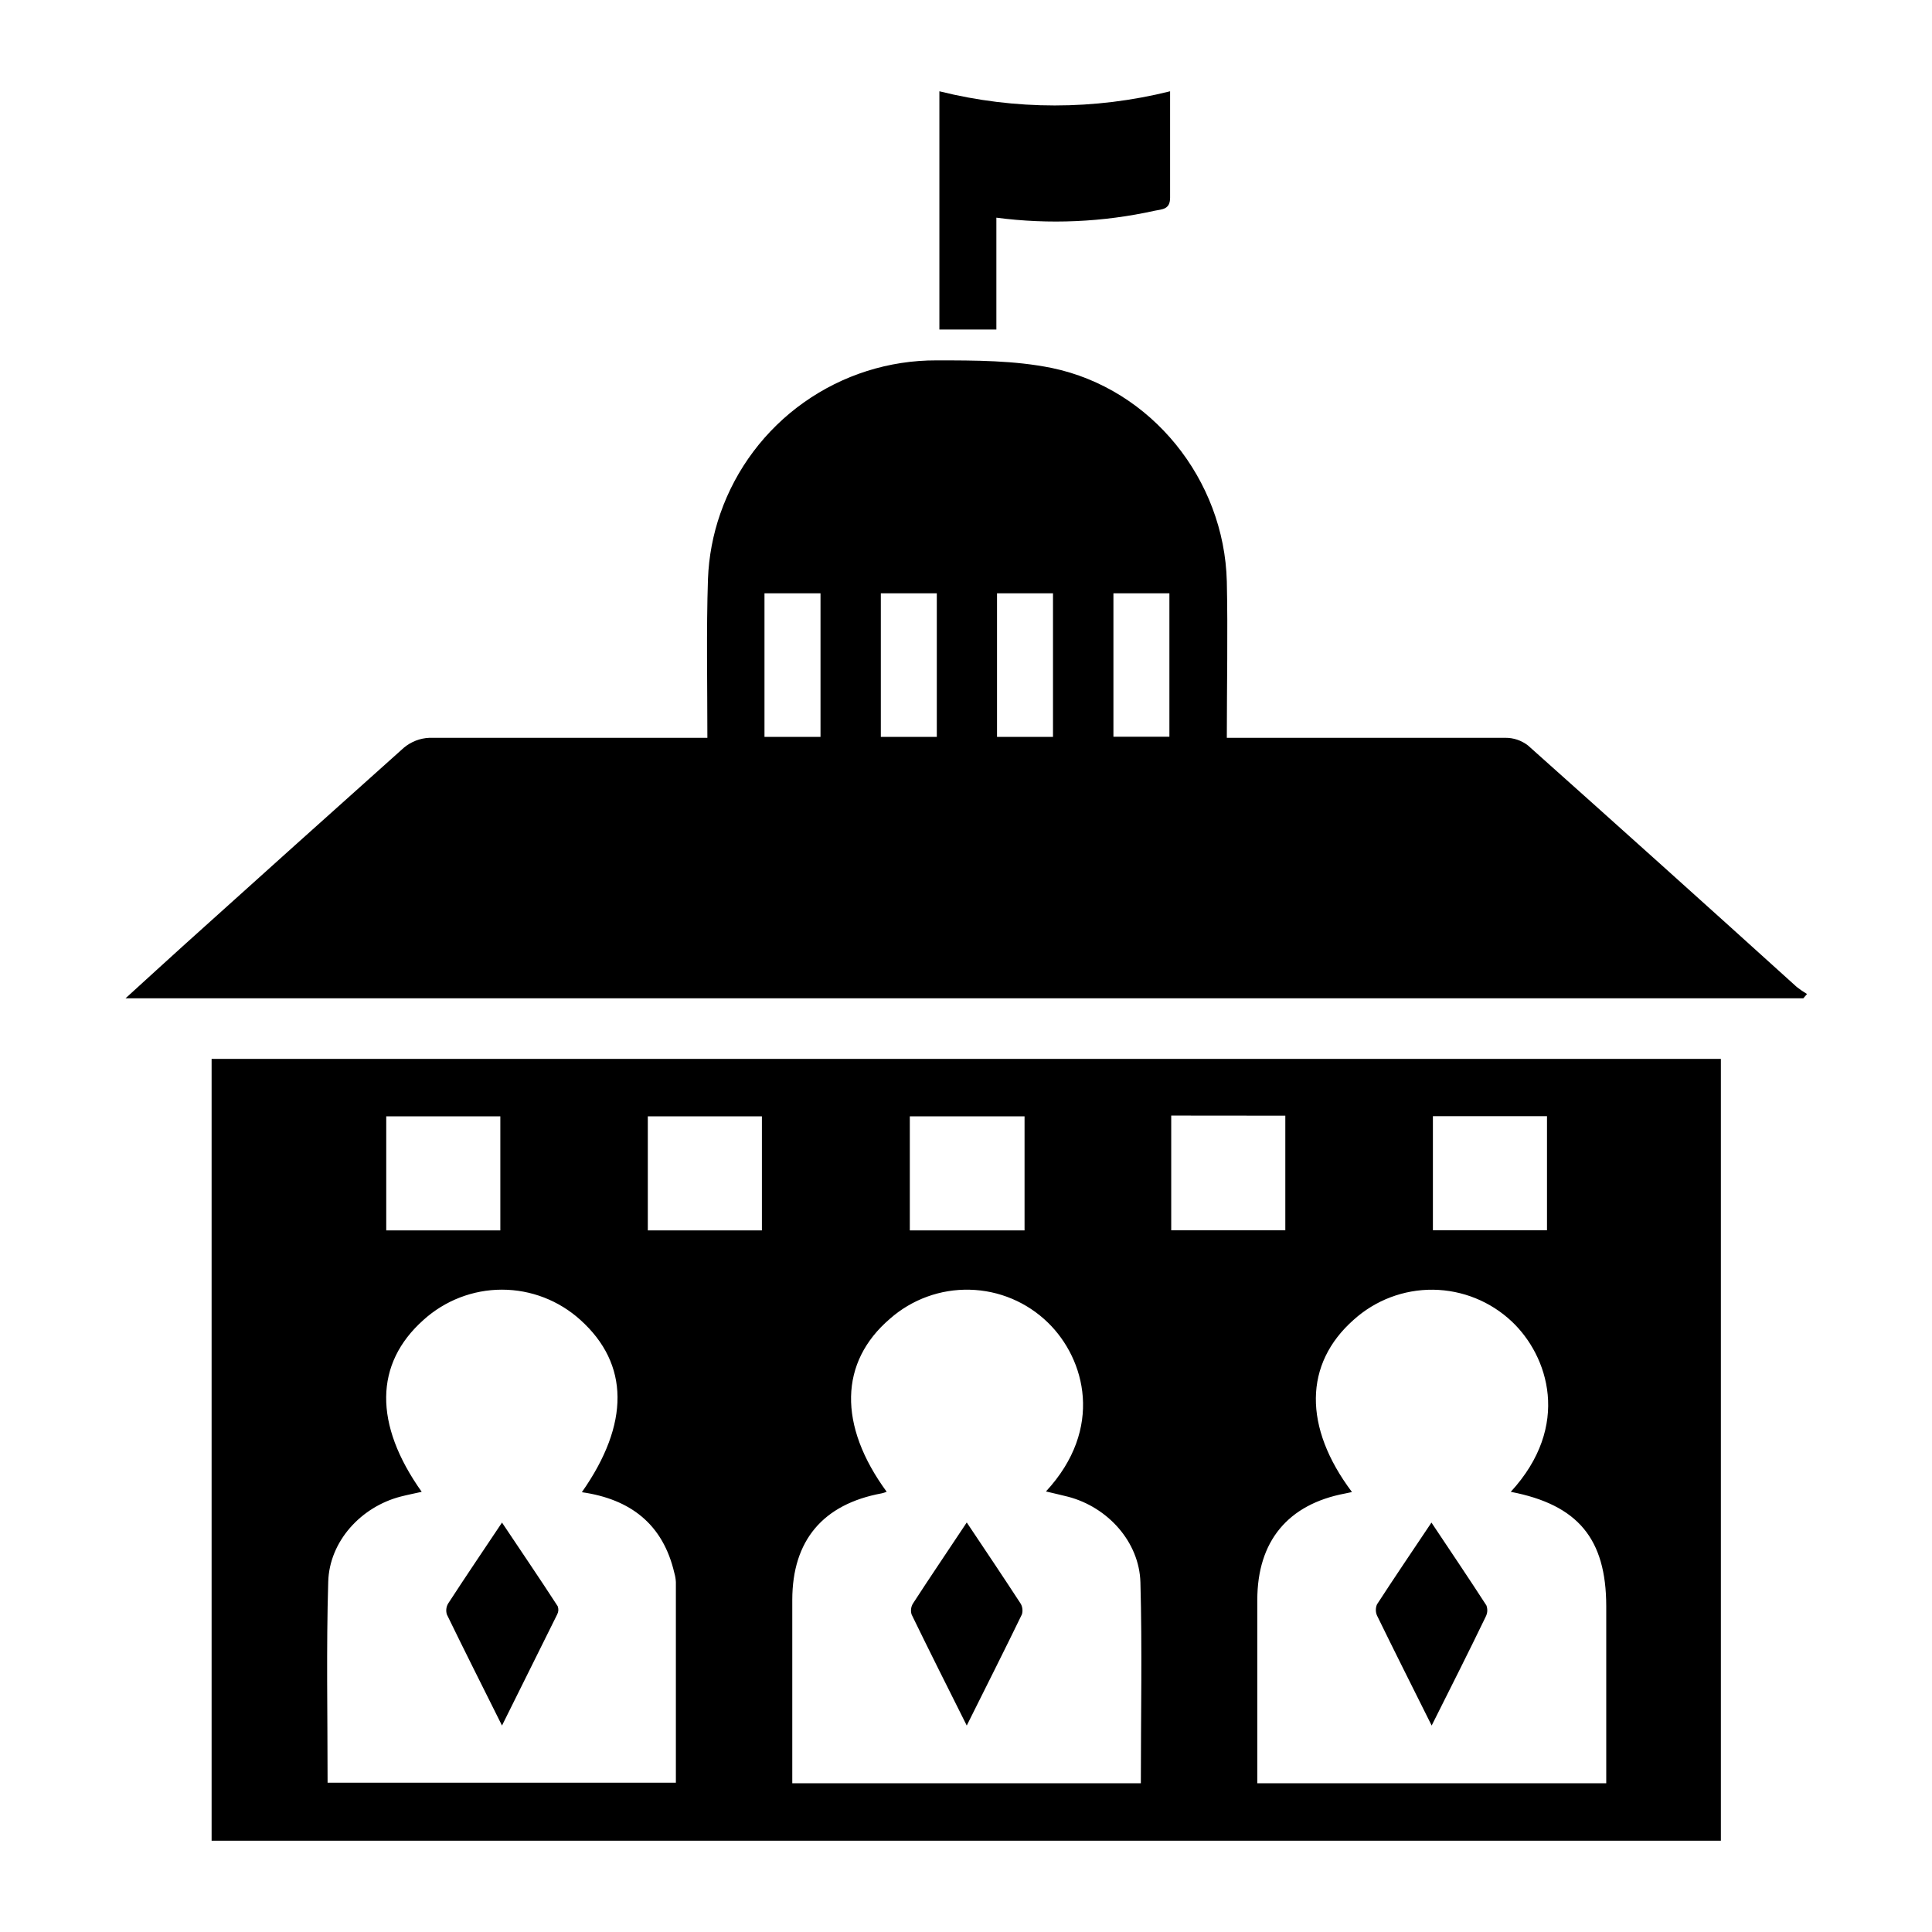 <svg width="36" height="36" viewBox="0 0 36 36" xmlns="http://www.w3.org/2000/svg">
<path d="M3.943 34.299V19.731H32.066V34.299H3.943ZM6.104 33.218H12.594C12.594 31.956 12.594 30.718 12.594 29.479C12.591 29.423 12.582 29.367 12.566 29.313C12.355 28.4 11.747 27.934 10.842 27.805C11.738 26.529 11.727 25.417 10.816 24.596C10.415 24.233 9.894 24.031 9.353 24.031C8.812 24.031 8.291 24.233 7.89 24.596C6.976 25.411 6.963 26.539 7.858 27.798C7.726 27.828 7.595 27.853 7.468 27.886C6.729 28.076 6.137 28.719 6.116 29.475C6.079 30.715 6.104 31.955 6.104 33.218ZM21.258 33.228C21.258 31.959 21.284 30.722 21.25 29.485C21.229 28.728 20.639 28.083 19.904 27.89C19.77 27.856 19.637 27.826 19.49 27.791C20.575 26.62 20.222 25.323 19.529 24.647C19.138 24.265 18.617 24.045 18.07 24.032C17.524 24.018 16.992 24.212 16.583 24.573C15.639 25.381 15.615 26.558 16.522 27.797C16.492 27.809 16.462 27.819 16.431 27.826C15.334 28.028 14.764 28.705 14.763 29.811V33.228H21.258ZM28.151 27.798C29.285 26.564 28.845 25.262 28.172 24.626C27.775 24.251 27.251 24.039 26.705 24.032C26.158 24.026 25.63 24.226 25.224 24.592C24.297 25.411 24.282 26.592 25.192 27.802L25.065 27.829C24 28.029 23.428 28.718 23.428 29.813C23.428 30.4 23.428 30.986 23.428 31.572V33.228H29.93V29.927C29.928 28.674 29.404 28.039 28.151 27.798ZM7.197 22.927H9.323V20.801H7.197V22.927ZM12.071 22.927H14.197V20.801H12.071V22.927ZM19.091 20.801H16.953V22.927H19.091V20.801ZM21.824 20.787V22.925H23.95V20.789L21.824 20.787ZM26.7 20.798V22.924H28.826V20.798H26.7Z"/>
<path d="M33.602 18.602H2.339C2.743 18.235 3.094 17.912 3.448 17.593C4.805 16.37 6.164 15.15 7.526 13.932C7.66 13.82 7.827 13.755 8.002 13.748C9.581 13.748 11.16 13.748 12.74 13.748H13.181C13.181 12.742 13.16 11.764 13.192 10.787C13.208 10.372 13.285 9.962 13.422 9.57C13.713 8.734 14.258 8.009 14.98 7.498C15.702 6.986 16.566 6.712 17.451 6.715C18.169 6.715 18.903 6.715 19.6 6.857C21.457 7.244 22.813 8.938 22.86 10.835C22.881 11.792 22.86 12.749 22.86 13.748H23.275C24.866 13.748 26.456 13.748 28.046 13.748C28.2 13.746 28.349 13.796 28.471 13.89C30.145 15.384 31.815 16.884 33.479 18.39C33.54 18.438 33.604 18.482 33.671 18.522L33.602 18.602ZM15.289 13.731V11.055H14.245V13.731H15.289ZM17.456 13.731V11.055H16.413V13.731H17.456ZM19.621 13.731V11.055H18.578V13.731H19.621ZM21.79 11.055H20.747V13.728H21.79V11.055Z" />
<path d="M21.803 1.701C21.803 2.383 21.803 3.034 21.803 3.685C21.803 3.906 21.652 3.898 21.519 3.926C20.55 4.141 19.55 4.185 18.566 4.056V6.14H17.504V1.701C18.915 2.053 20.391 2.053 21.803 1.701Z" />
<path d="M9.354 32.153C8.989 31.421 8.653 30.755 8.327 30.084C8.316 30.05 8.313 30.014 8.317 29.978C8.321 29.942 8.333 29.908 8.352 29.877C8.67 29.388 8.996 28.906 9.354 28.371C9.717 28.915 10.063 29.422 10.392 29.93C10.401 29.954 10.405 29.98 10.404 30.006C10.402 30.032 10.395 30.058 10.383 30.081C10.05 30.756 9.716 31.421 9.354 32.153Z" />
<path d="M18.014 28.369C18.373 28.905 18.697 29.388 19.015 29.876C19.034 29.906 19.046 29.94 19.05 29.976C19.055 30.011 19.052 30.047 19.042 30.081C18.716 30.753 18.38 31.419 18.014 32.153C17.648 31.422 17.313 30.756 16.987 30.085C16.976 30.051 16.972 30.015 16.977 29.979C16.981 29.944 16.993 29.909 17.012 29.879C17.328 29.39 17.654 28.913 18.014 28.369Z" />
<path d="M26.677 32.153C26.313 31.424 25.982 30.766 25.659 30.104C25.644 30.071 25.637 30.035 25.637 29.999C25.637 29.963 25.644 29.927 25.659 29.894C25.981 29.398 26.313 28.909 26.673 28.371C27.034 28.912 27.371 29.411 27.697 29.915C27.71 29.95 27.715 29.986 27.713 30.023C27.71 30.059 27.7 30.094 27.683 30.127C27.369 30.779 27.04 31.428 26.677 32.153Z"/>
</svg>
